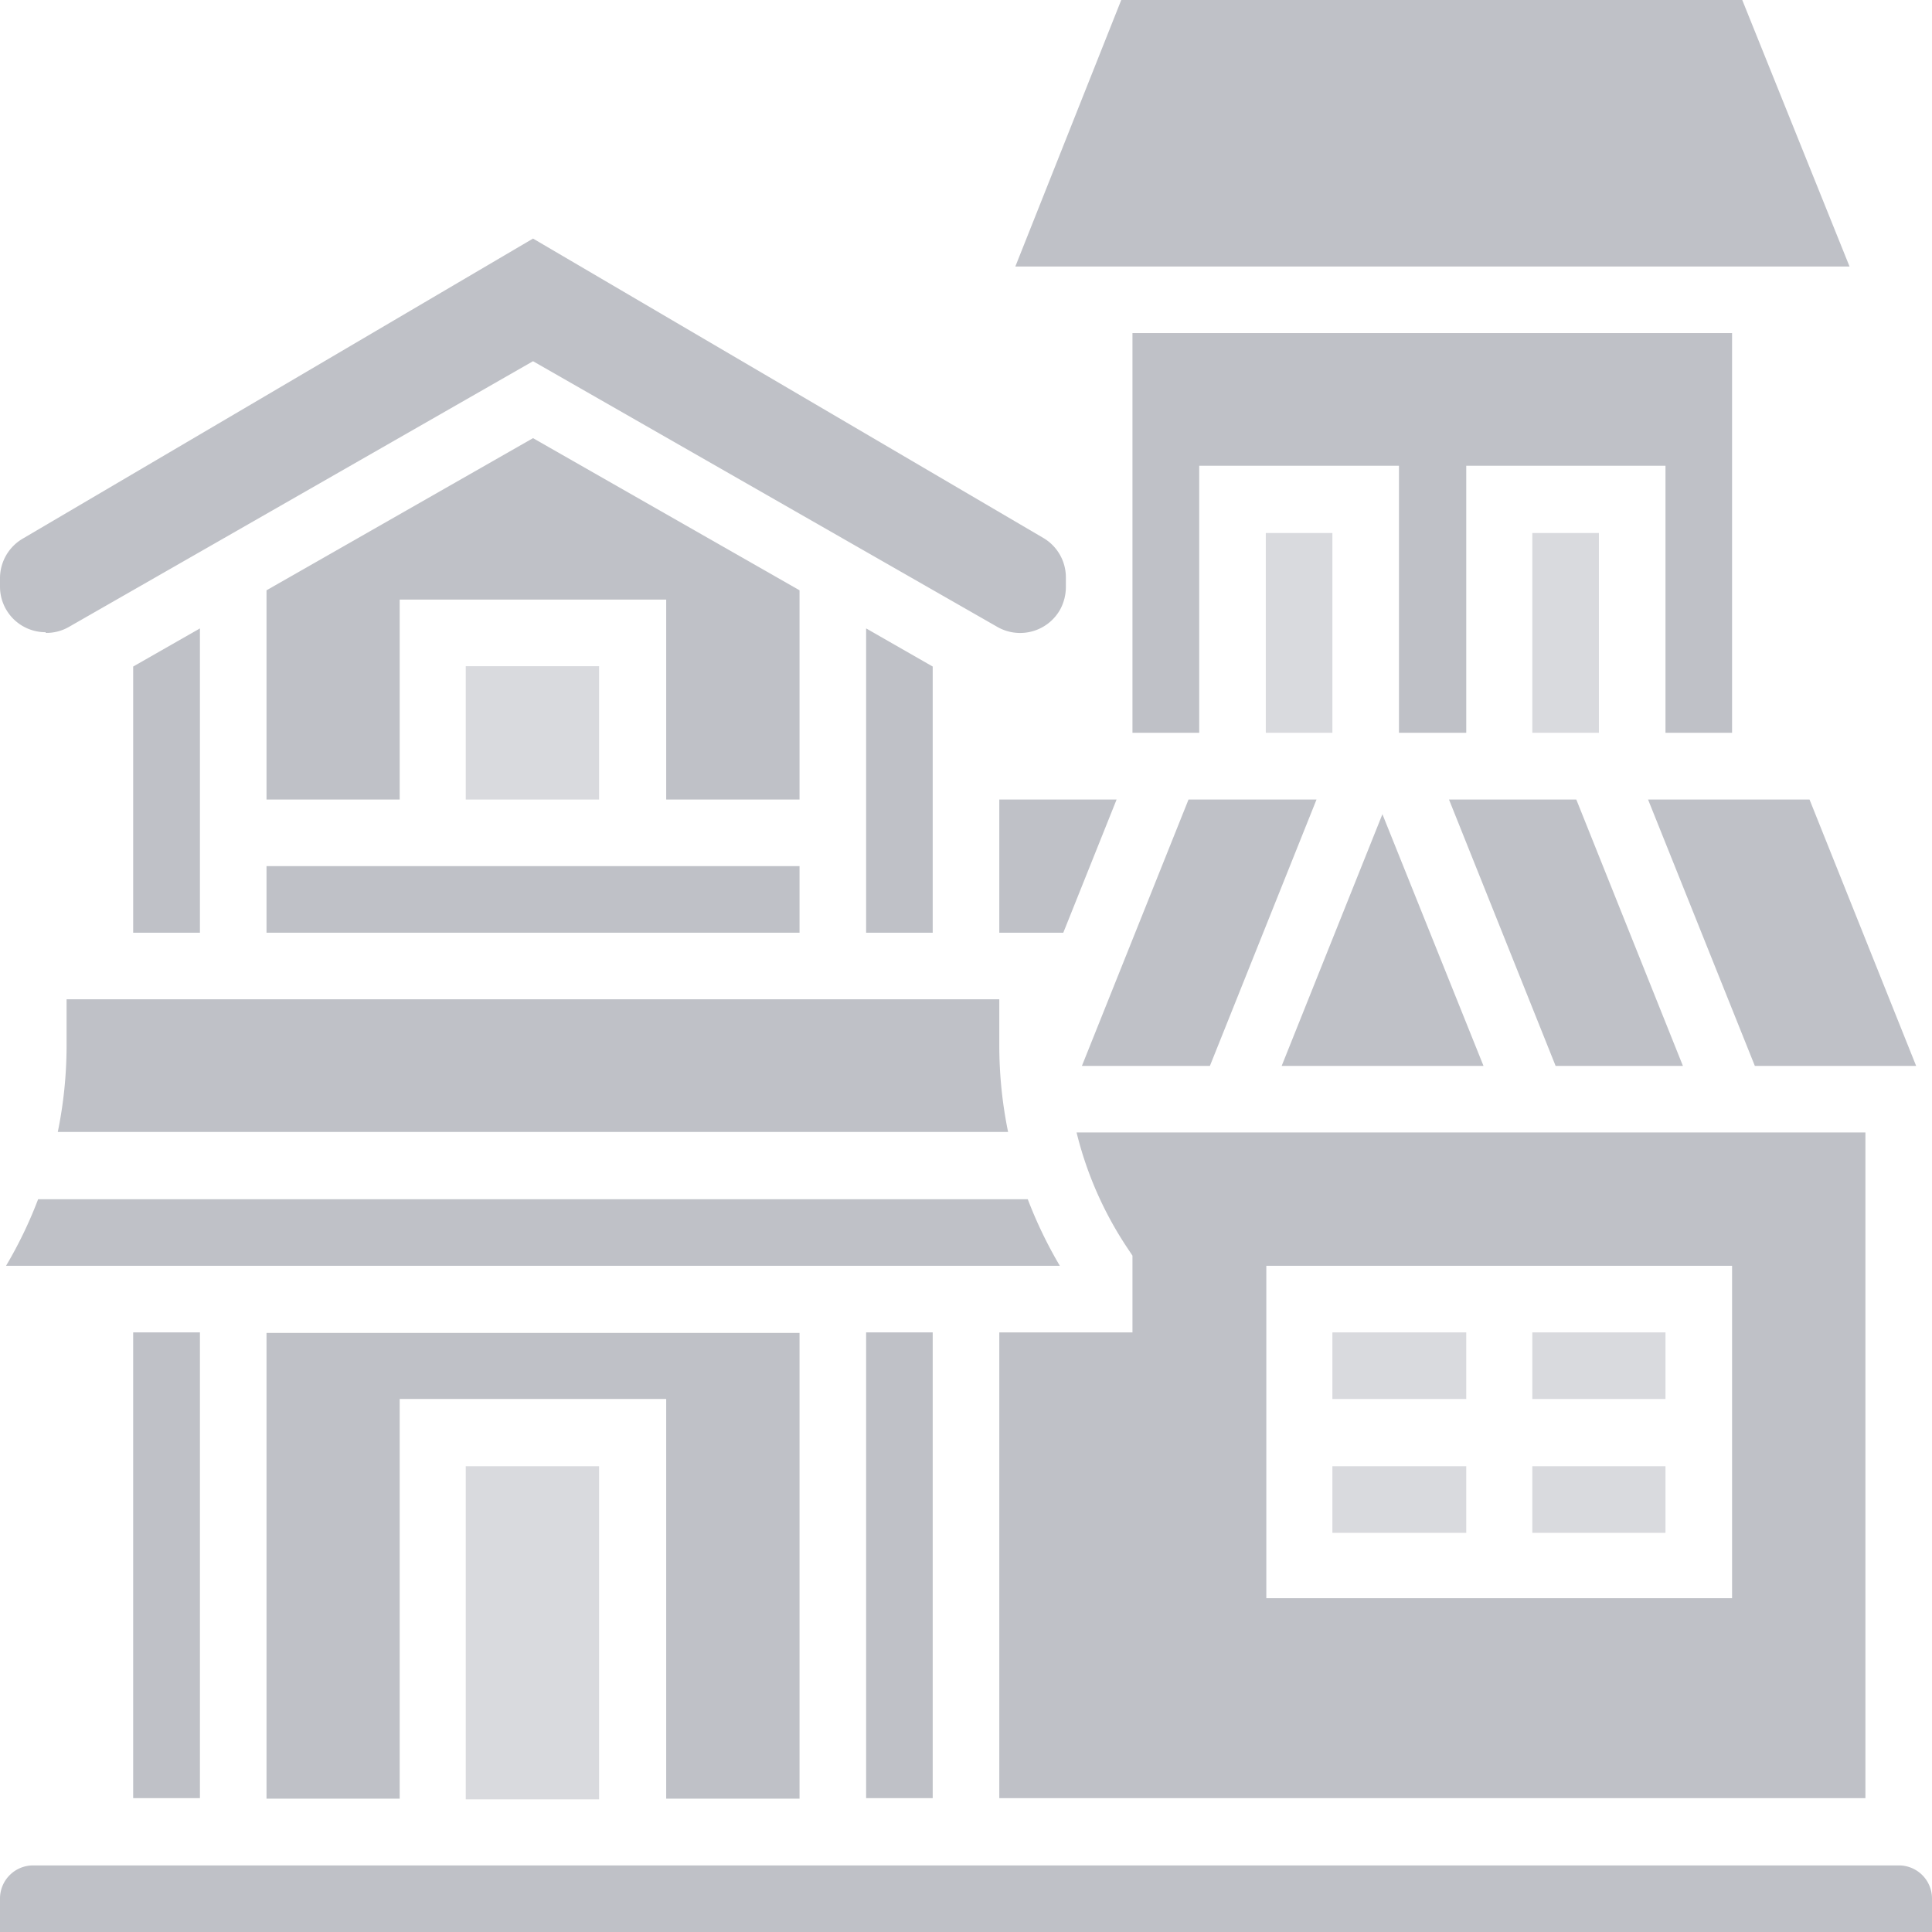 <svg xmlns="http://www.w3.org/2000/svg" viewBox="0 0 112 112"><defs><style>.cls-1{fill:#d9dade;}.cls-2{fill:#bfc1c7;}</style></defs><title>house-3ldpi</title><g id="Layer_2" data-name="Layer 2"><g id="Layer_1-2" data-name="Layer 1"><g id="house-3"><path id="Path_2940-3" data-name="Path 2940-3" class="cls-1" d="M27,38.62h7.73v7.73H27Z"/><path id="Path_2941-3" data-name="Path 2941-3" class="cls-2" d="M46.35,46.35V34.22L30.9,25.4,15.45,34.22V46.35h7.72V34.76H38.62V46.35Z"/><path id="Path_2942-3" data-name="Path 2942-3" class="cls-2" d="M15.45,50.21h30.9v3.86H15.45Z"/><path id="Path_2943-3" data-name="Path 2943-3" class="cls-2" d="M7.72,38.64V54.07h3.87V36.43Z"/><path id="Path_2944-3" data-name="Path 2944-3" class="cls-2" d="M50.21,36.43V54.07h3.86V38.64Z"/><path id="Path_2945-3" data-name="Path 2945-3" class="cls-2" d="M57.93,54.07h3.71l3.09-7.72h-6.8Z"/><path id="Path_2946-3" data-name="Path 2946-3" class="cls-2" d="M3.86,60.62a25,25,0,0,1-.51,5H58.44a25,25,0,0,1-.51-5V57.93H3.86Z"/><path id="Path_2947-3" data-name="Path 2947-3" class="cls-2" d="M46.35,104.27v-27H15.45v27h7.72V81.1H38.62v23.17Z"/><path id="Path_2948-3" data-name="Path 2948-3" class="cls-2" d="M50.21,77.24h3.86v27H50.21Z"/><path id="Path_2949-3" data-name="Path 2949-3" class="cls-2" d="M59.58,69.52H2.21A24.93,24.93,0,0,1,.35,73.38H61.44A25.38,25.38,0,0,1,59.58,69.52Z"/><path id="Path_2950-3" data-name="Path 2950-3" class="cls-1" d="M27,85h7.73v19.31H27Z"/><path id="Path_2951-3" data-name="Path 2951-3" class="cls-2" d="M7.72,77.24h3.87v27H7.72Z"/><path id="Path_2952-3" data-name="Path 2952-3" class="cls-2" d="M100.41,42.48V19.31H65.65V42.48h3.87V27H81.1V42.48H85V27H96.55V42.48Z"/><path id="Path_2953-3" data-name="Path 2953-3" class="cls-2" d="M101,0H65L58.86,15.45h48.36Z"/><path id="Path_2954-3" data-name="Path 2954-3" class="cls-2" d="M86,61.79,80.14,47.2,74.3,61.79Z"/><path id="Path_2955-3" data-name="Path 2955-3" class="cls-2" d="M104.9,46.35H95.54l6.19,15.44h9.35Z"/><path id="Path_2956-3" data-name="Path 2956-3" class="cls-1" d="M77.24,85H85v3.86H77.24Z"/><path id="Path_2957-3" data-name="Path 2957-3" class="cls-2" d="M2.65,36.69A2.62,2.62,0,0,0,4,36.34L30.9,20.94,57.83,36.35a2.66,2.66,0,0,0,3.62-1A2.76,2.76,0,0,0,61.79,34v-.53a2.65,2.65,0,0,0-1.3-2.28L30.9,13.83,1.31,31.23A2.66,2.66,0,0,0,0,33.51V34a2.64,2.64,0,0,0,2.65,2.65Z"/><path id="Path_2958-3" data-name="Path 2958-3" class="cls-1" d="M77.24,77.24H85V81.1H77.24Z"/><path id="Path_2959-3" data-name="Path 2959-3" class="cls-2" d="M110.07,108.14H1.93A1.92,1.92,0,0,0,0,110.07V112H112v-1.93A1.92,1.92,0,0,0,110.07,108.14Z"/><path id="Path_2960-3" data-name="Path 2960-3" class="cls-2" d="M108.14,65.65H62.41a21.1,21.1,0,0,0,2.92,6.66l.32.48v4.45H57.93v27h50.21Zm-7.73,27h-27V73.38h27Z"/><path id="Path_2961-3" data-name="Path 2961-3" class="cls-1" d="M88.83,85h7.72v3.86H88.83Z"/><path id="Path_2962-3" data-name="Path 2962-3" class="cls-1" d="M88.83,30.9h3.86V42.48H88.83Z"/><path id="Path_2963-3" data-name="Path 2963-3" class="cls-1" d="M73.38,30.9h3.86V42.48H73.38Z"/><path id="Path_2964-3" data-name="Path 2964-3" class="cls-2" d="M97.56,61.79,91.38,46.35H84l6.18,15.44Z"/><path id="Path_2965-3" data-name="Path 2965-3" class="cls-2" d="M70.14,61.79l6.18-15.44H68.9L62.72,61.79Z"/><path id="Path_2966-3" data-name="Path 2966-3" class="cls-1" d="M88.83,77.24h7.72V81.1H88.83Z"/></g></g></g></svg>